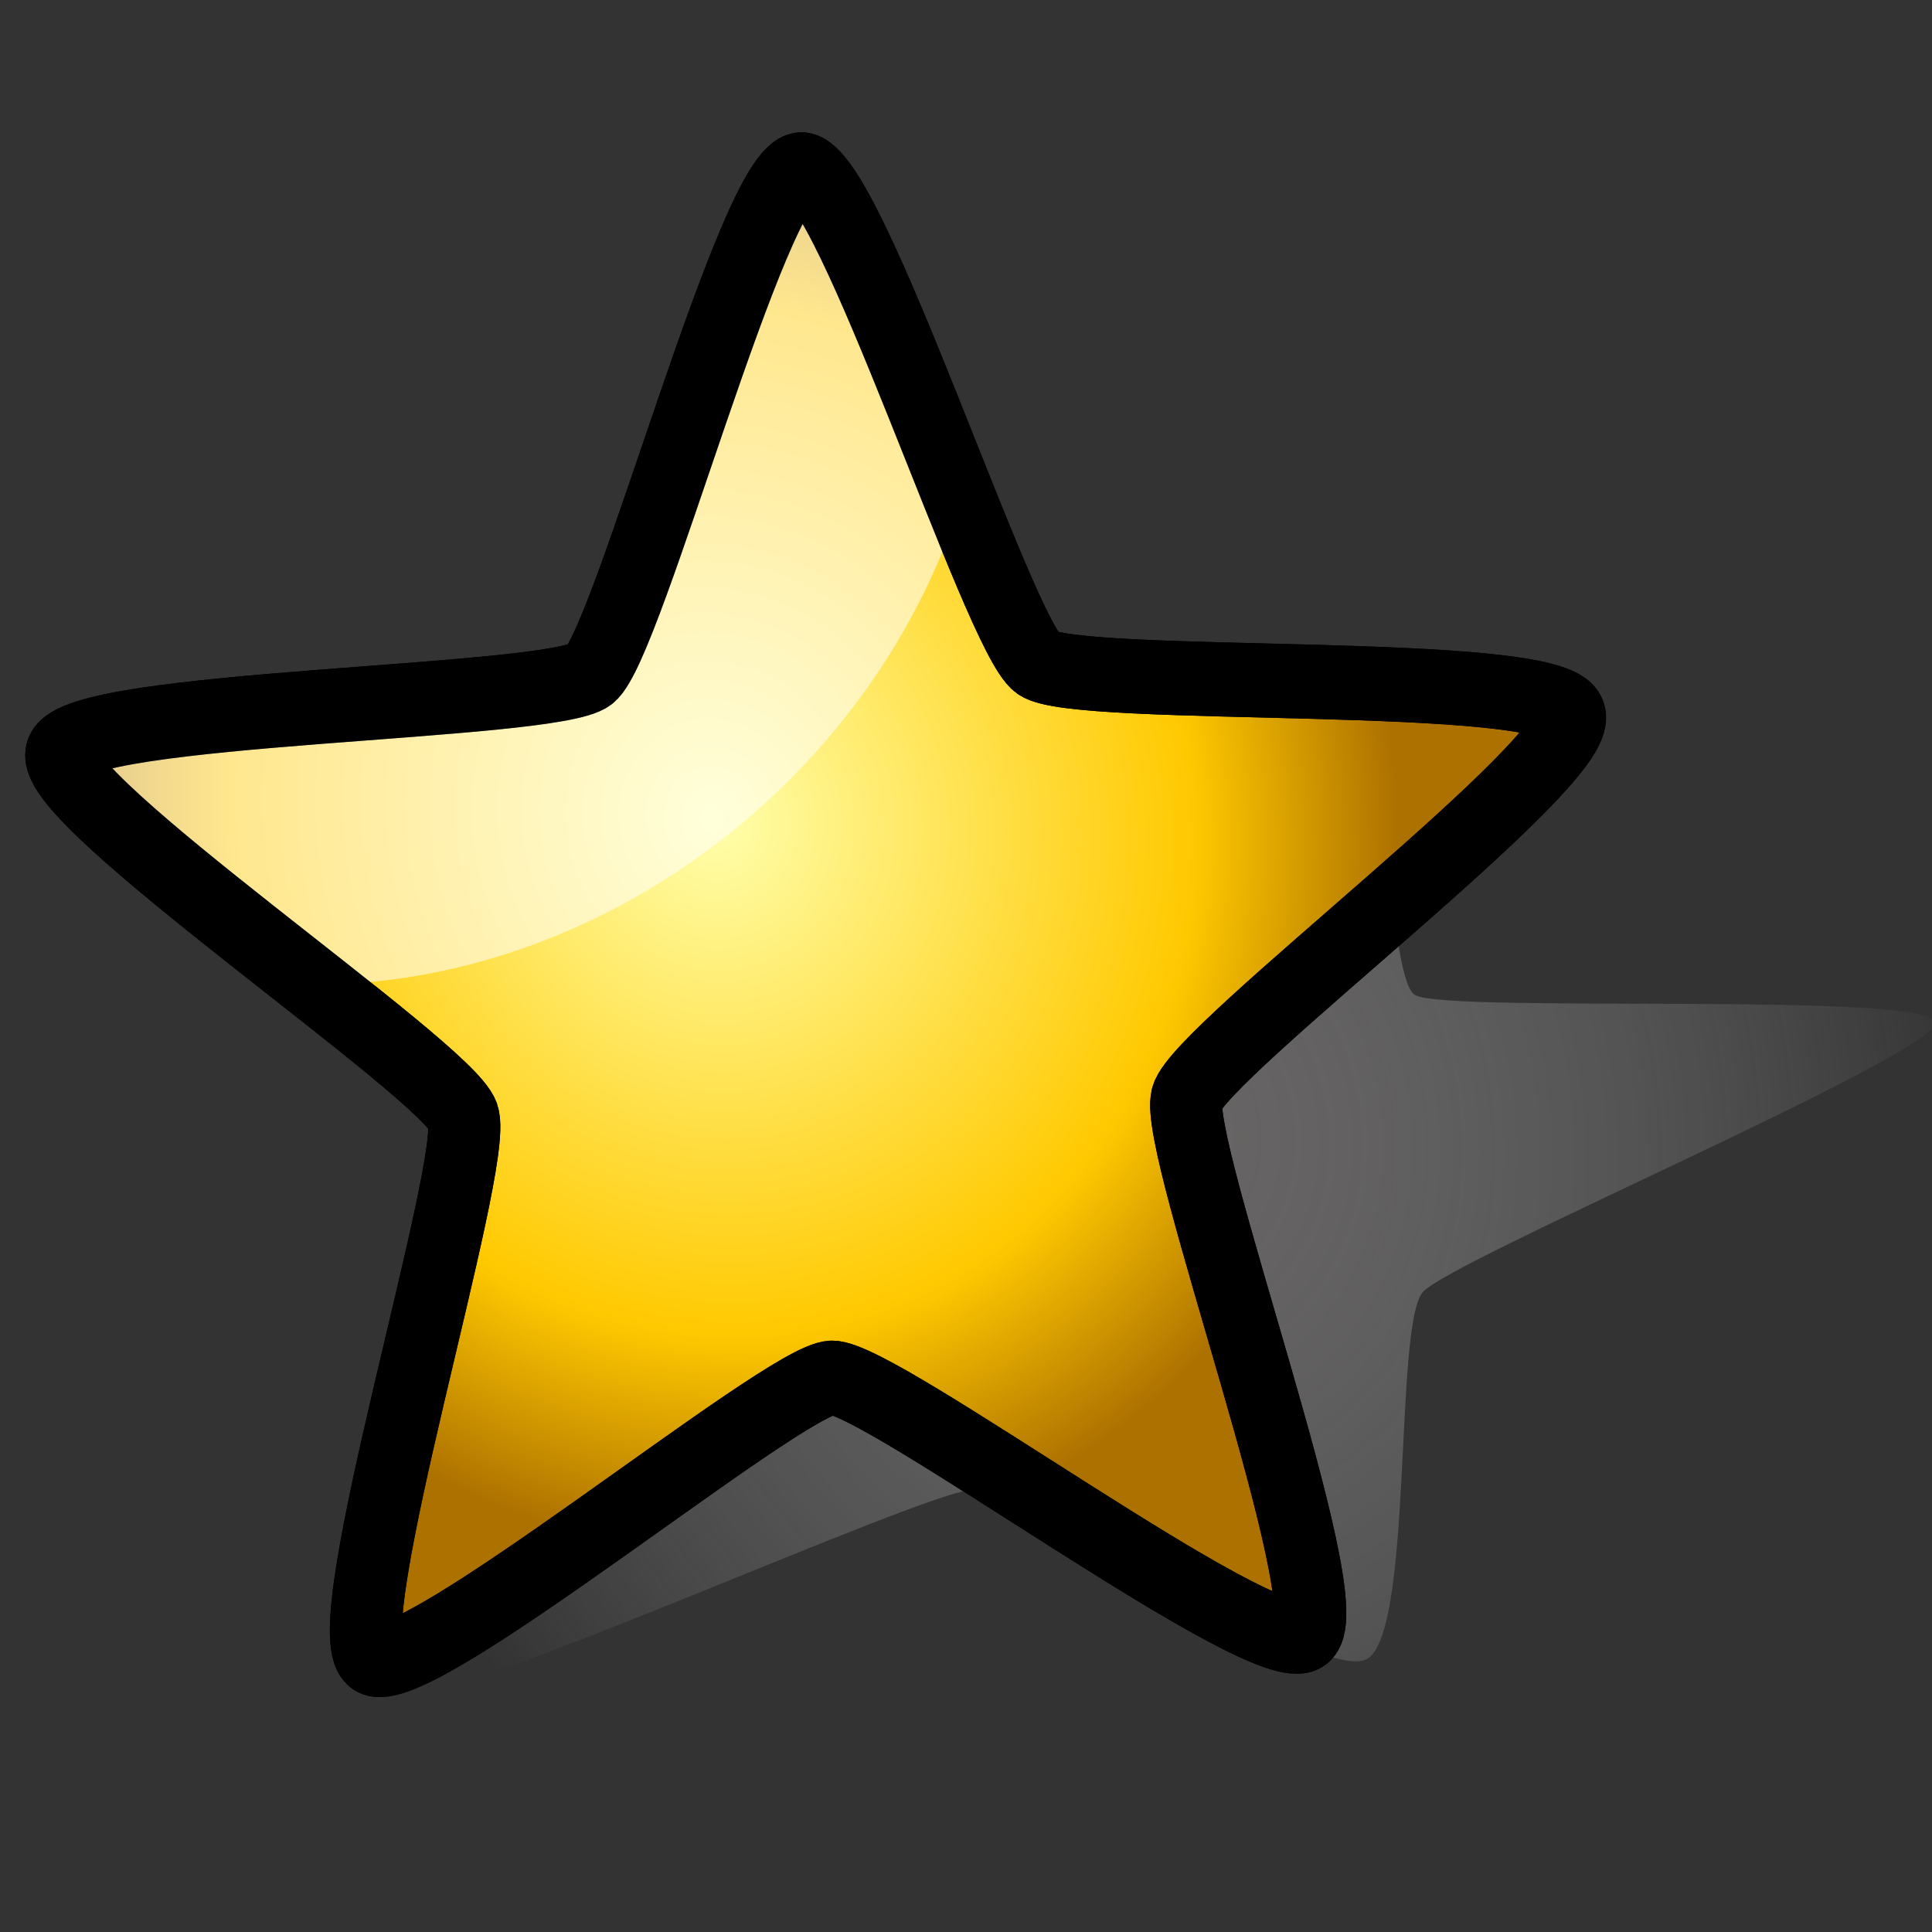 <?xml version="1.0" encoding="UTF-8" standalone="no"?>
<!-- Created with Inkscape (http://www.inkscape.org/) -->

<svg
   xmlns:dc="http://purl.org/dc/elements/1.1/"
   xmlns:cc="http://creativecommons.org/ns#"
   xmlns:rdf="http://www.w3.org/1999/02/22-rdf-syntax-ns#"
   xmlns:svg="http://www.w3.org/2000/svg"
   xmlns="http://www.w3.org/2000/svg"
   xmlns:xlink="http://www.w3.org/1999/xlink"
   xmlns:sodipodi="http://sodipodi.sourceforge.net/DTD/sodipodi-0.dtd"
   xmlns:inkscape="http://www.inkscape.org/namespaces/inkscape"
   width="64px"
   height="64px"
   id="svg2985"
   version="1.1"
   inkscape:version="0.48.0 r9654"
   sodipodi:docname="star.svg"
   inkscape:export-filename="/home/tc/Projects/nihondrill/images/credits.png"
   inkscape:export-xdpi="90"
   inkscape:export-ydpi="90">
  <rect width="100%" height="100%" fill="#333333" stroke="none"/>
  <defs
     id="defs2987">
    <radialGradient
       inkscape:collect="always"
       xlink:href="#linearGradient3773-6"
       id="radialGradient3838"
       gradientUnits="userSpaceOnUse"
       gradientTransform="matrix(0.778,0.473,-0.446,0.734,228.482,-27.205)"
       cx="267.461"
       cy="369.584"
       fx="267.461"
       fy="369.584"
       r="121.885" />
    <linearGradient
       id="linearGradient3773-6">
      <stop
         id="stop3775-1"
         offset="0"
         style="stop-color:#ffffad;stop-opacity:1;" />
      <stop
         style="stop-color:#ffc900;stop-opacity:1;"
         offset="0.703"
         id="stop3781-6" />
      <stop
         id="stop3777-8"
         offset="1"
         style="stop-color:#ad7100;stop-opacity:1;" />
    </linearGradient>
    <radialGradient
       gradientUnits="userSpaceOnUse"
       gradientTransform="matrix(0.778,0.473,-0.446,0.734,228.482,-27.205)"
       r="121.885"
       fy="369.584"
       fx="267.461"
       cy="369.584"
       cx="267.461"
       id="radialGradient3779-0"
       xlink:href="#linearGradient3773-6"
       inkscape:collect="always" />
    <radialGradient
       r="121.885"
       fy="395.803"
       fx="307.866"
       cy="395.803"
       cx="307.866"
       gradientTransform="matrix(0.504,-0.001,0.003,1.264,73.534,-138.166)"
       gradientUnits="userSpaceOnUse"
       id="radialGradient3809"
       xlink:href="#linearGradient3801"
       inkscape:collect="always" />
    <radialGradient
       r="121.885"
       fy="351.88"
       fx="282.089"
       cy="351.88"
       cx="282.089"
       gradientTransform="matrix(1.378,1.041,-0.994,0.503,251.875,-106.325)"
       gradientUnits="userSpaceOnUse"
       id="radialGradient3787"
       xlink:href="#linearGradient3789"
       inkscape:collect="always" />
    <radialGradient
       gradientUnits="userSpaceOnUse"
       gradientTransform="matrix(0.778,0.473,-0.446,0.734,228.482,-27.205)"
       r="121.885"
       fy="369.584"
       fx="267.461"
       cy="369.584"
       cx="267.461"
       id="radialGradient3779"
       xlink:href="#linearGradient3773"
       inkscape:collect="always" />
    <linearGradient
       id="linearGradient3773">
      <stop
         id="stop3775"
         offset="0"
         style="stop-color:#ffffad;stop-opacity:1;" />
      <stop
         style="stop-color:#ffc900;stop-opacity:1;"
         offset="0.703"
         id="stop3781" />
      <stop
         id="stop3777"
         offset="1"
         style="stop-color:#ad7100;stop-opacity:1;" />
    </linearGradient>
    <linearGradient
       id="linearGradient3789">
      <stop
         id="stop3793"
         offset="0"
         style="stop-color:#9c9696;stop-opacity:0.489;" />
      <stop
         style="stop-color:#ffffff;stop-opacity:0;"
         offset="1"
         id="stop3795" />
    </linearGradient>
    <linearGradient
       id="linearGradient3801">
      <stop
         id="stop3805"
         offset="1"
         style="stop-color:#ffffff;stop-opacity:0;" />
    </linearGradient>
    <radialGradient
       inkscape:collect="always"
       xlink:href="#linearGradient3789"
       id="radialGradient10720"
       gradientUnits="userSpaceOnUse"
       gradientTransform="matrix(1.378,1.041,-0.994,0.503,251.875,-106.325)"
       cx="282.089"
       cy="351.88"
       fx="282.089"
       fy="351.88"
       r="121.885" />
    <radialGradient
       inkscape:collect="always"
       xlink:href="#linearGradient3773-6"
       id="radialGradient10722"
       gradientUnits="userSpaceOnUse"
       gradientTransform="matrix(0.778,0.473,-0.446,0.734,228.482,-27.205)"
       cx="267.461"
       cy="369.584"
       fx="267.461"
       fy="369.584"
       r="121.885" />
    <radialGradient
       inkscape:collect="always"
       xlink:href="#linearGradient3789"
       id="radialGradient10729"
       gradientUnits="userSpaceOnUse"
       gradientTransform="matrix(1.378,1.041,-0.994,0.503,251.875,-106.325)"
       cx="282.089"
       cy="351.88"
       fx="282.089"
       fy="351.88"
       r="121.885" />
    <radialGradient
       inkscape:collect="always"
       xlink:href="#linearGradient3773-6"
       id="radialGradient10731"
       gradientUnits="userSpaceOnUse"
       gradientTransform="matrix(0.778,0.473,-0.446,0.734,228.482,-27.205)"
       cx="267.461"
       cy="369.584"
       fx="267.461"
       fy="369.584"
       r="121.885" />
  </defs>
  <sodipodi:namedview
     id="base"
     pagecolor="#ffffff"
     bordercolor="#666666"
     borderopacity="1.0"
     inkscape:pageopacity="0.0"
     inkscape:pageshadow="2"
     inkscape:zoom="7.6443287"
     inkscape:cx="14.609307"
     inkscape:cy="43.744182"
     inkscape:current-layer="layer1"
     showgrid="true"
     inkscape:document-units="px"
     inkscape:grid-bbox="true"
     inkscape:window-width="1680"
     inkscape:window-height="973"
     inkscape:window-x="0"
     inkscape:window-y="24"
     inkscape:window-maximized="1" />
  <g
     id="layer1"
     inkscape:label="Layer 1"
     inkscape:groupmode="layer">
    <path
       sodipodi:type="star"
       style="fill:url(#radialGradient10729);fill-opacity:1;fill-rule:evenodd;stroke:none"
       id="path3783"
       sodipodi:sides="5"
       sodipodi:cx="300"
       sodipodi:cy="380.93362"
       sodipodi:r1="58.699703"
       sodipodi:r2="122.29105"
       sodipodi:arg1="0.9179497"
       sodipodi:arg2="1.5462682"
       inkscape:flatsided="false"
       inkscape:rounded="0.09"
       inkscape:randomized="0"
       d="m 335.657,427.562 c -5.889,4.504 -25.246,75.444 -32.658,75.626 -7.412,0.182 -30.224,-69.724 -36.327,-73.933 -6.103,-4.209 -79.553,-0.697 -82.016,-7.69 -2.463,-6.993 56.972,-50.291 59.089,-57.396 2.117,-7.105 -23.92,-75.875 -18.031,-80.378 5.889,-4.504 65.434,38.643 72.846,38.461 7.412,-0.182 64.769,-46.196 70.872,-41.987 6.103,4.209 -16.531,74.173 -14.068,81.166 2.463,6.993 63.95,47.324 61.832,54.429 -2.117,7.105 -75.651,7.199 -81.54,11.702 z"
       inkscape:transform-center-x="-28.953088"
       inkscape:transform-center-y="-19.721416"
       transform="matrix(0.133,0.087,-0.186,0.125,67.099,-33.297)" />
    <path
       transform="matrix(0.174,0.13,-0.126,0.179,23.026,-74.53)"
       inkscape:transform-center-y="-29.075224"
       inkscape:transform-center-x="-10.159043"
       d="m 335.657,427.562 c -5.889,4.504 -25.246,75.444 -32.658,75.626 -7.412,0.182 -30.224,-69.724 -36.327,-73.933 -6.103,-4.209 -79.553,-0.697 -82.016,-7.69 -2.463,-6.993 56.972,-50.291 59.089,-57.396 2.117,-7.105 -23.92,-75.875 -18.031,-80.378 5.889,-4.504 65.434,38.643 72.846,38.461 7.412,-0.182 64.769,-46.196 70.872,-41.987 6.103,4.209 -16.531,74.173 -14.068,81.166 2.463,6.993 63.95,47.324 61.832,54.429 -2.117,7.105 -75.651,7.199 -81.54,11.702 z"
       inkscape:randomized="0"
       inkscape:rounded="0.09"
       inkscape:flatsided="false"
       sodipodi:arg2="1.5462682"
       sodipodi:arg1="0.9179497"
       sodipodi:r2="122.29105"
       sodipodi:r1="58.699703"
       sodipodi:cy="380.93362"
       sodipodi:cx="300"
       sodipodi:sides="5"
       id="path2985"
       style="fill:url(#radialGradient10731);fill-opacity:1;fill-rule:evenodd;stroke:#000000;stroke-width:11.1;stroke-linecap:butt;stroke-linejoin:round;stroke-miterlimit:4;stroke-opacity:1;stroke-dasharray:none"
       sodipodi:type="star" />
    <path
       inkscape:connector-curvature="0"
       id="path3861"
       d="m 26.393,7.187 c -1.751,3.244 -2.611,6.906 -3.926,10.322 -0.669,1.93 -1.209,4.046 -2.455,5.659 -2.414,1.15 -5.179,0.749 -7.753,1.182 -3.094,0.26 -6.313,0.282 -9.27,1.124 2.554,2.664 5.613,4.793 8.468,7.118 8.614,-0.475 16.642,-6.399 19.884,-14.617 -1.602,-3.672 -2.726,-7.602 -4.82,-11.009 l -0.11,0.191 -0.018,0.031 z"
       style="fill:#ffffff;fill-opacity:0.555;stroke:none" />
    <path
       sodipodi:type="star"
       style="fill:none;stroke:#000000;stroke-width:11.1;stroke-linecap:butt;stroke-linejoin:round;stroke-miterlimit:4;stroke-opacity:1;stroke-dasharray:none"
       id="path3868"
       sodipodi:sides="5"
       sodipodi:cx="300"
       sodipodi:cy="380.93362"
       sodipodi:r1="58.699703"
       sodipodi:r2="122.29105"
       sodipodi:arg1="0.9179497"
       sodipodi:arg2="1.5462682"
       inkscape:flatsided="false"
       inkscape:rounded="0.09"
       inkscape:randomized="0"
       d="m 335.657,427.562 c -5.889,4.504 -25.246,75.444 -32.658,75.626 -7.412,0.182 -30.224,-69.724 -36.327,-73.933 -6.103,-4.209 -79.553,-0.697 -82.016,-7.69 -2.463,-6.993 56.972,-50.291 59.089,-57.396 2.117,-7.105 -23.92,-75.875 -18.031,-80.378 5.889,-4.504 65.434,38.643 72.846,38.461 7.412,-0.182 64.769,-46.196 70.872,-41.987 6.103,4.209 -16.531,74.173 -14.068,81.166 2.463,6.993 63.95,47.324 61.832,54.429 -2.117,7.105 -75.651,7.199 -81.54,11.702 z"
       inkscape:transform-center-x="-10.159043"
       inkscape:transform-center-y="-29.075224"
       transform="matrix(0.174,0.13,-0.126,0.179,23.026,-74.53)" />
    <g
       id="layer2"
       inkscape:label="Layer"
       transform="matrix(0.215,0,0,0.222,-37.425,-116.082)" />
  </g>
</svg>
